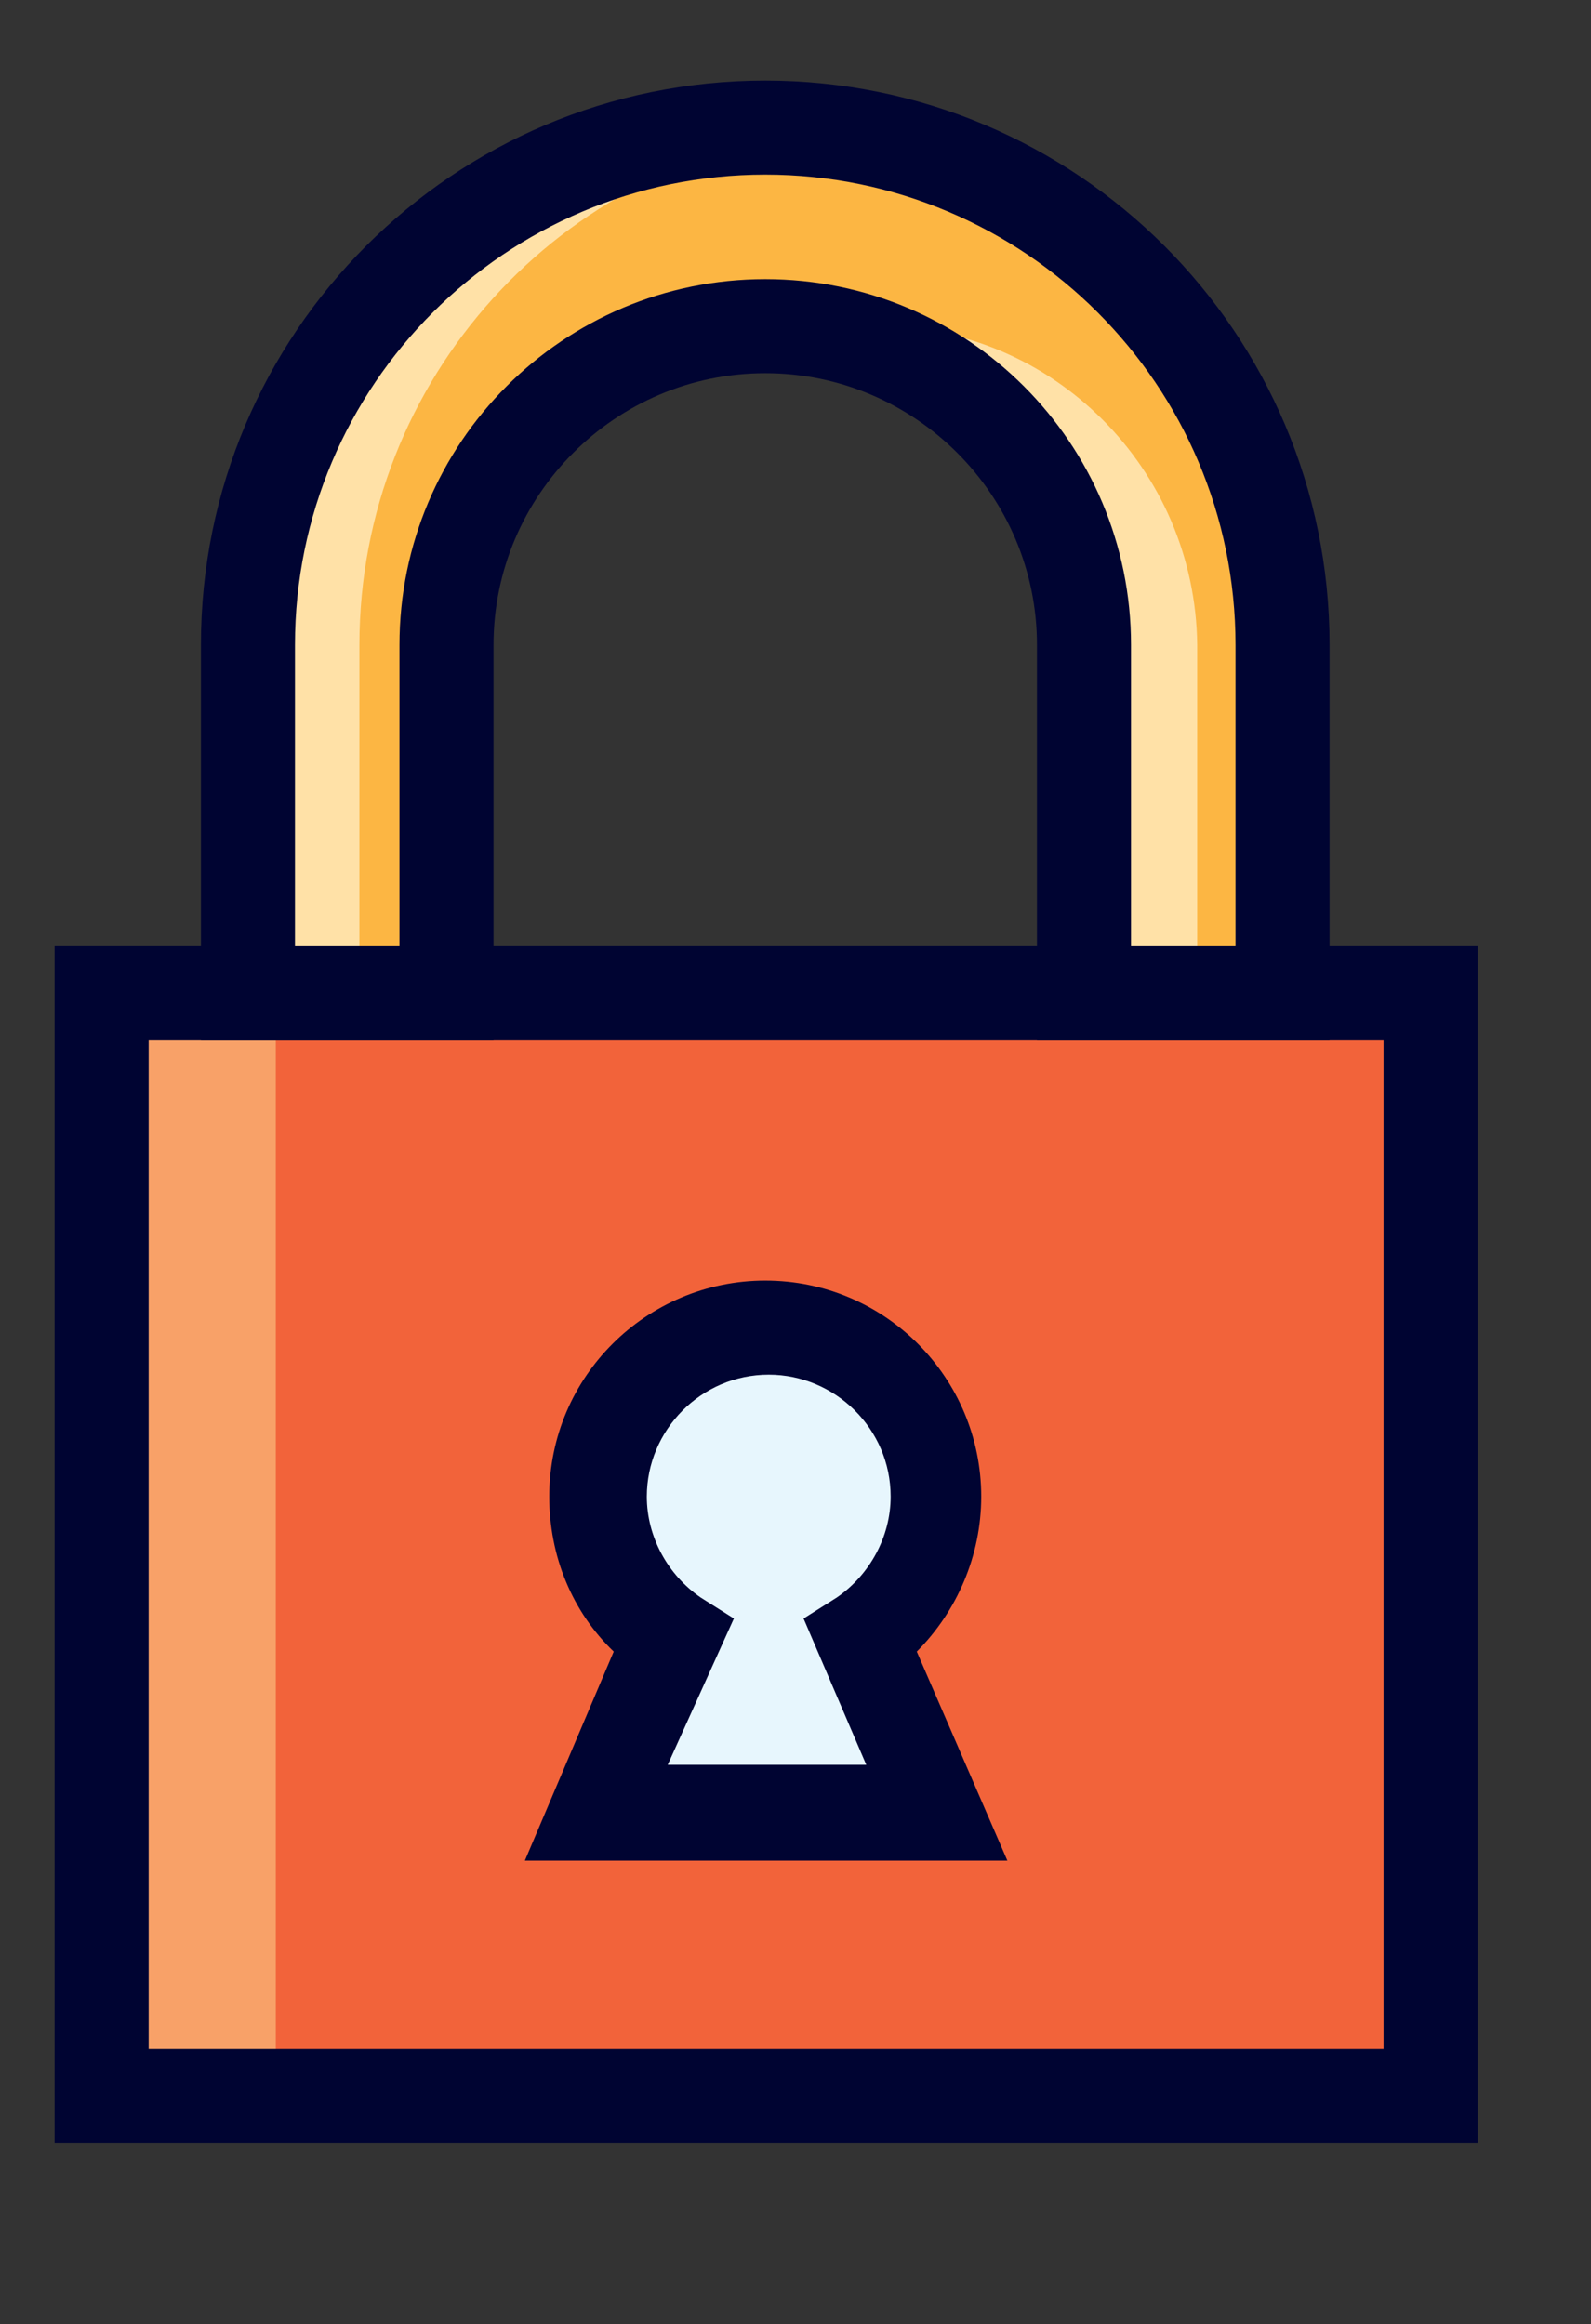 <?xml version="1.0" encoding="utf-8"?>
<svg id="master-artboard" viewBox="0 0 91.344 133.436" version="1.1" xmlns="http://www.w3.org/2000/svg" x="0px" y="0px" width="91.344px" height="133.436px" enable-background="new 0 0 1400 980"><rect x="0" y="0" width="91.344" height="133.436" fill="#333333" stroke="none"/><rect id="ee-background" x="0" y="0" width="91.344" height="133.436" style="fill: white; fill-opacity: 0; pointer-events: none;"/>

<path d="M 191.4 800.5 H 267.7 V 863.8 H 191.4 V 800.5 Z" fill="#F2633A" transform="matrix(1, 0, 0, 1, -185.565, -743.472)"/><path d="M 191.4 800.5 H 201.4 V 863.8 H 191.4 V 800.5 Z" fill="#F8A168" transform="matrix(1, 0, 0, 1, -185.565, -743.472)"/><path fill="#000432" d="M270.4,866.5h-81.7v-68.7h81.7V866.5z M194.1,861.1H265v-57.9h-70.9V861.1z" transform="matrix(1, 0, 0, 1, -185.565, -743.472)"/><path fill="#FCB643" d="M199.8,780.5v20h11.4v-20c0-10.1,8.2-18.3,18.3-18.3h0c10.1,0,18.3,8.2,18.3,18.3v20h11.4v-20&#10;&#9;&#9;&#9;c0-16.4-13.3-29.7-29.7-29.7h0C213.1,750.8,199.8,764.1,199.8,780.5z" transform="matrix(1, 0, 0, 1, -185.565, -743.472)"/><path fill="#FFE1A7" d="M232.7,751c-1.1-0.1-2.1-0.2-3.2-0.2h0c-16.4,0-29.7,13.3-29.7,29.7v20h6.4v-20&#10;&#9;&#9;&#9;&#9;C206.2,765.2,217.8,752.6,232.7,751z" transform="matrix(1, 0, 0, 1, -185.565, -743.472)"/><path fill="#FFE1A7" d="M236,762.2L236,762.2c-1.1,0-2.2,0.1-3.2,0.3c8.6,1.5,15.1,9,15.1,18v20h6.4v-20&#10;&#9;&#9;&#9;&#9;C254.2,770.4,246,762.2,236,762.2z" transform="matrix(1, 0, 0, 1, -185.565, -743.472)"/><path fill="#000432" d="M261.9,803.2h-16.8v-22.7c0-8.6-7-15.6-15.6-15.6c-8.6,0-15.6,7-15.6,15.6v22.7h-16.8v-22.7&#10;&#9;&#9;&#9;c0-17.9,14.5-32.4,32.4-32.4s32.4,14.5,32.4,32.4V803.2z M250.5,797.8h6v-17.3c0-14.9-12.1-27-27-27c-14.9,0-27,12.1-27,27v17.3h6&#10;&#9;&#9;&#9;v-17.3c0-11.6,9.4-21,21-21c11.6,0,21,9.4,21,21V797.8z" transform="matrix(1, 0, 0, 1, -185.565, -743.472)"/><path fill="#E7F6FD" d="M239.3,847.5l-4.3-10.1c2.6-1.7,4.3-4.7,4.3-8.1c0-5.4-4.4-9.7-9.7-9.7s-9.7,4.4-9.7,9.7&#10;&#9;&#9;&#9;c0,3.4,1.7,6.3,4.3,8.1l-4.3,10.1H239.3z" transform="matrix(1, 0, 0, 1, -185.565, -743.472)"/><path fill="#000432" d="M243.4,850.3h-27.7l5.1-12c-2.4-2.3-3.7-5.5-3.7-8.9c0-6.9,5.6-12.4,12.4-12.4c6.9,0,12.4,5.6,12.4,12.4&#10;&#9;&#9;&#9;c0,3.4-1.4,6.6-3.7,8.9L243.4,850.3z M223.9,844.8h11.4l-3.6-8.4l1.9-1.2c1.9-1.3,3.1-3.5,3.1-5.8c0-3.9-3.2-7-7-7&#10;&#9;&#9;&#9;c-3.9,0-7,3.2-7,7c0,2.3,1.2,4.5,3.1,5.8l1.9,1.2L223.9,844.8z" transform="matrix(1, 0, 0, 1, -185.565, -743.472)"/>
</svg>